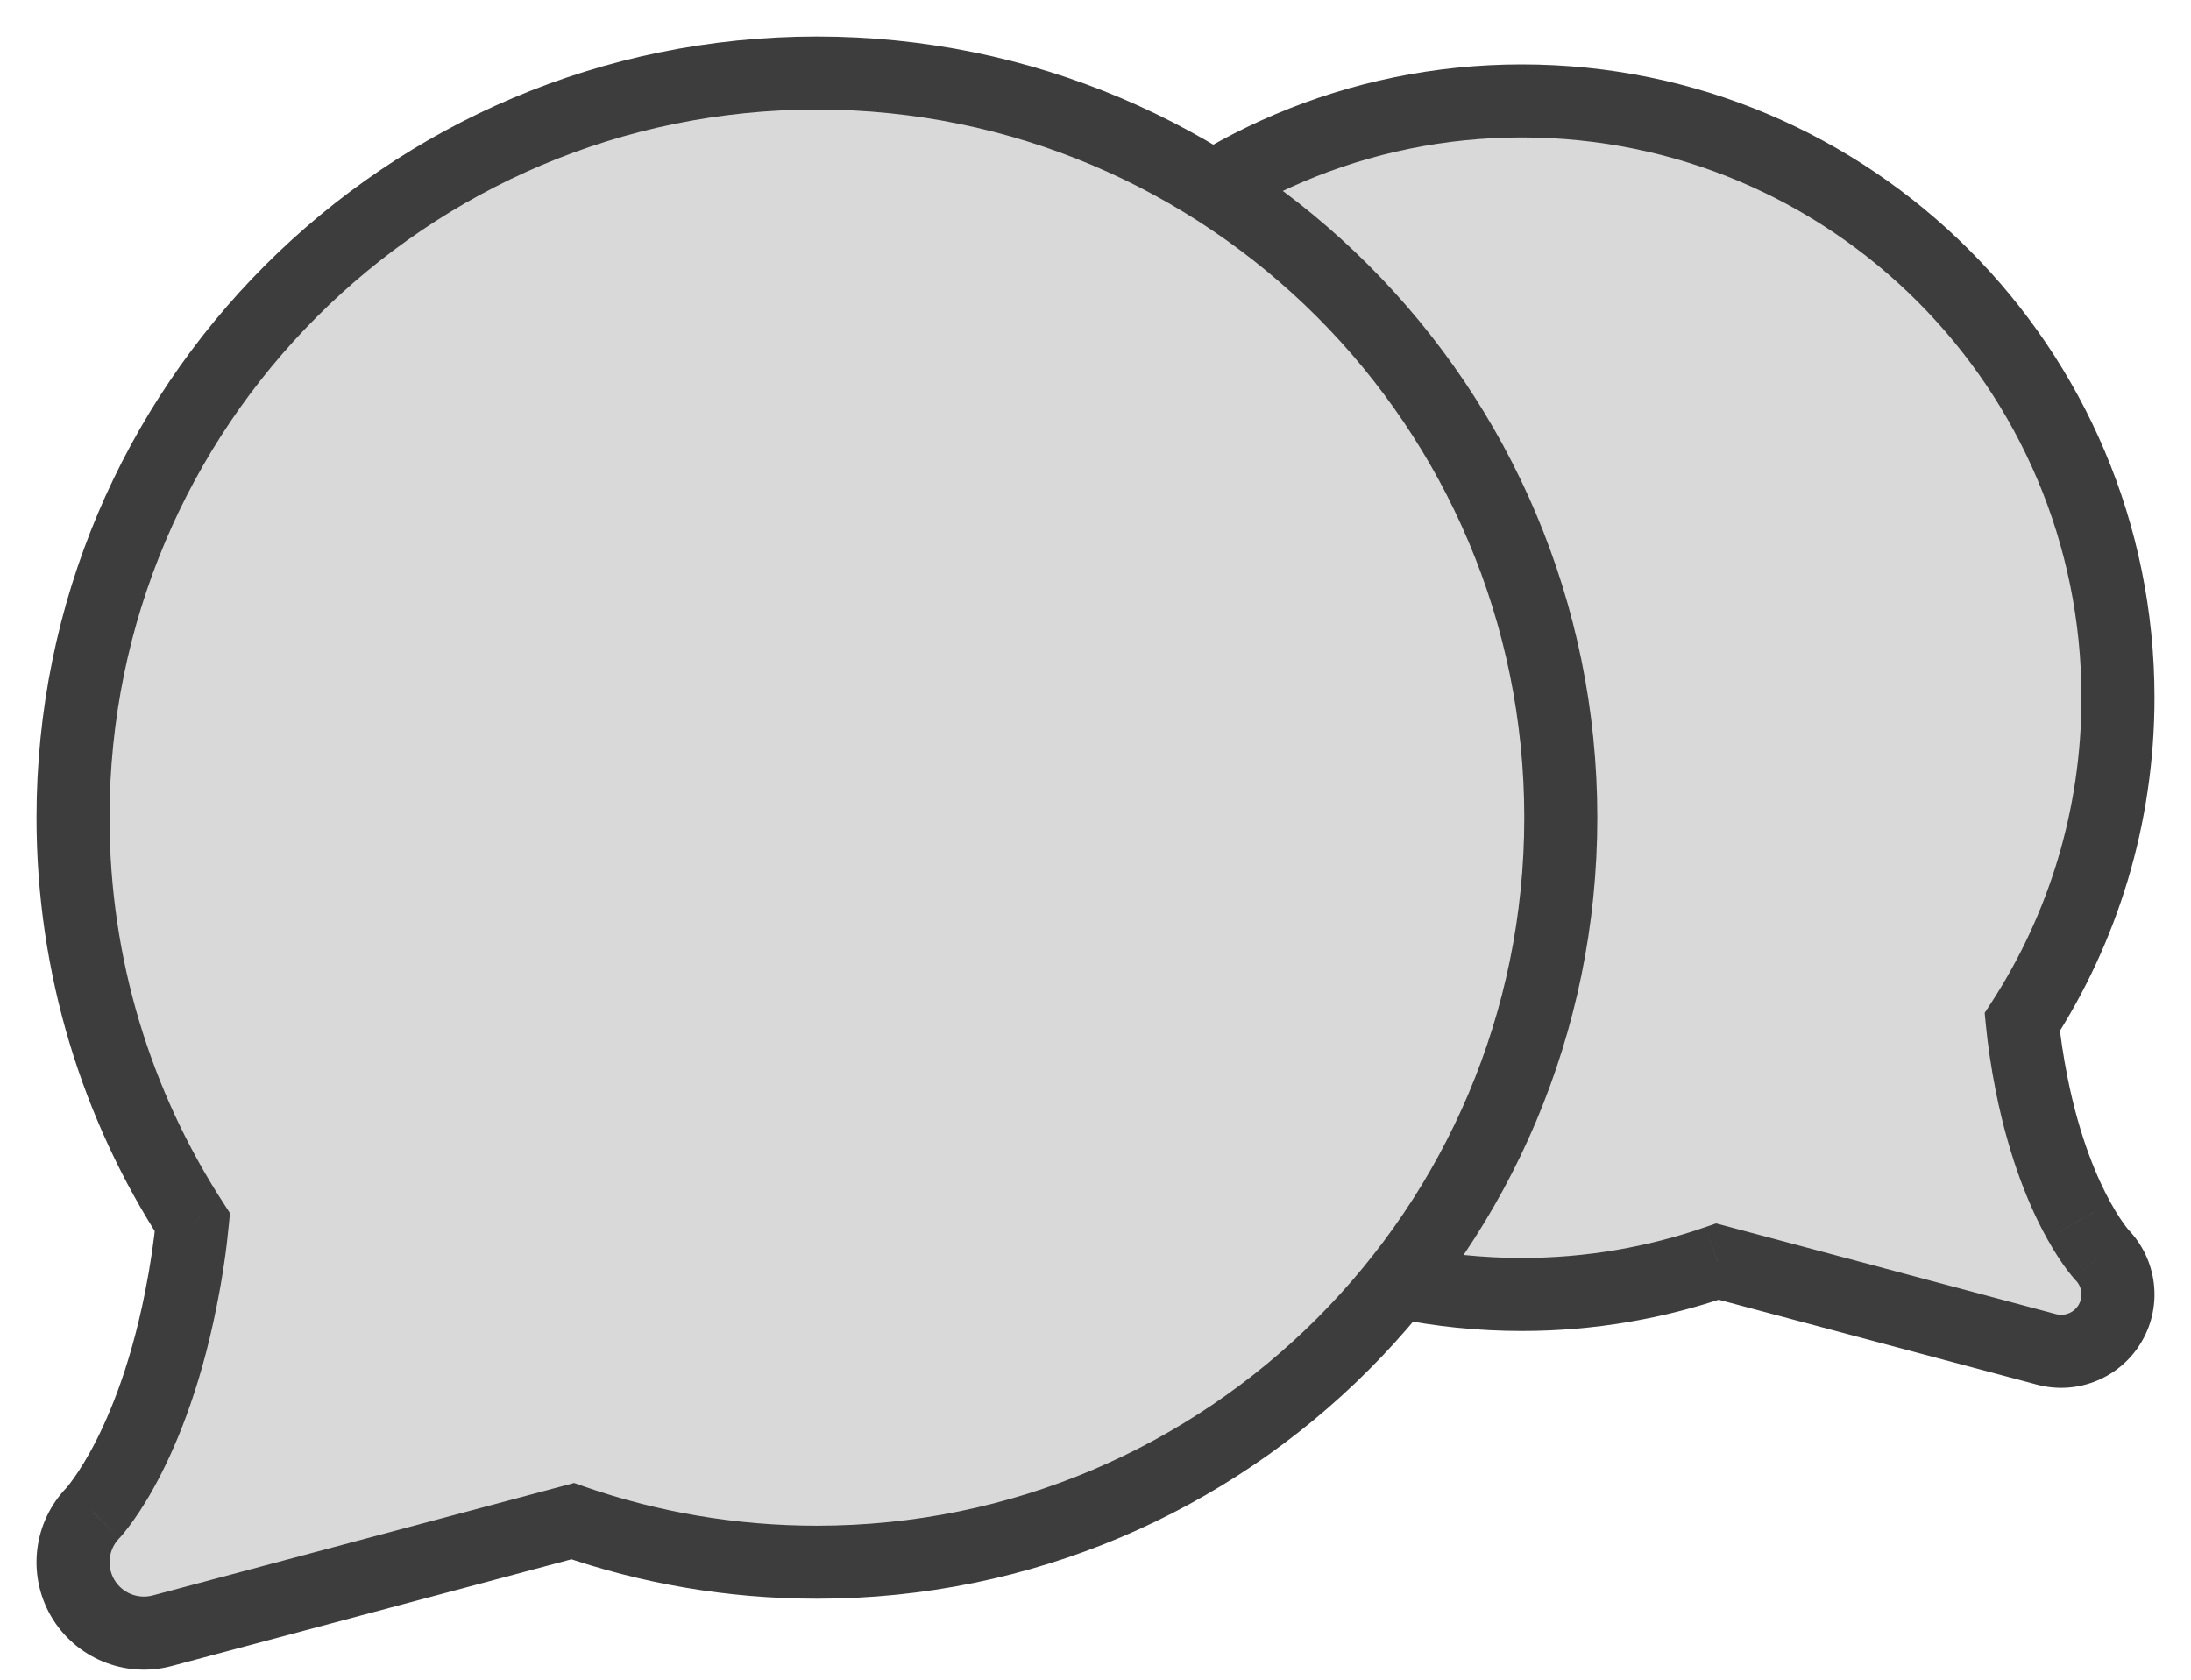 <svg width="30" height="23" viewBox="0 0 30 23" fill="none" xmlns="http://www.w3.org/2000/svg">
<path fill-rule="evenodd" clip-rule="evenodd" d="M28.78 17.182L28.772 17.174C28.762 17.162 28.741 17.138 28.712 17.1C28.656 17.026 28.567 16.899 28.465 16.715C28.261 16.347 27.997 15.742 27.819 14.849C27.754 14.526 27.714 14.242 27.69 13.995C28.519 12.716 29 11.19 29 9.553C29 5.04 25.345 1.382 20.837 1.382C16.328 1.382 12.673 5.04 12.673 9.553C12.673 14.067 16.328 17.725 20.837 17.725C21.774 17.725 22.676 17.567 23.517 17.274L28.022 18.477C28.362 18.568 28.72 18.419 28.896 18.114C29.07 17.812 29.022 17.432 28.78 17.182Z" fill="#D9D9D9"/>
<path d="M28.772 17.174L28.399 17.506L28.397 17.504L28.772 17.174ZM28.78 17.182L28.421 17.531L28.413 17.523L28.406 17.515L28.78 17.182ZM28.712 17.1L29.11 16.797L29.11 16.797L28.712 17.1ZM28.465 16.715L28.028 16.958L28.028 16.957L28.465 16.715ZM27.819 14.849L27.328 14.947L27.328 14.947L27.819 14.849ZM27.69 13.995L27.192 14.043L27.175 13.87L27.27 13.723L27.69 13.995ZM23.517 17.274L23.352 16.802L23.497 16.752L23.645 16.791L23.517 17.274ZM28.022 18.477L28.151 17.994L28.151 17.994L28.022 18.477ZM28.896 18.114L29.329 18.363L29.329 18.363L28.896 18.114ZM29.146 16.842L29.153 16.85L28.406 17.515L28.399 17.506L29.146 16.842ZM29.11 16.797C29.131 16.825 29.145 16.84 29.148 16.844L28.397 17.504C28.379 17.484 28.351 17.45 28.315 17.404L29.11 16.797ZM28.902 16.472C28.992 16.635 29.067 16.741 29.11 16.797L28.315 17.404C28.244 17.311 28.142 17.164 28.028 16.958L28.902 16.472ZM28.309 14.751C28.477 15.593 28.723 16.149 28.902 16.472L28.028 16.957C27.799 16.545 27.517 15.891 27.328 14.947L28.309 14.751ZM28.188 13.947C28.21 14.177 28.248 14.444 28.309 14.751L27.328 14.947C27.261 14.608 27.218 14.308 27.192 14.043L28.188 13.947ZM29.5 9.553C29.5 11.289 28.989 12.909 28.109 14.267L27.27 13.723C28.048 12.523 28.5 11.091 28.5 9.553H29.5ZM20.837 0.882C25.622 0.882 29.5 4.765 29.5 9.553H28.5C28.5 5.316 25.068 1.882 20.837 1.882V0.882ZM12.173 9.553C12.173 4.765 16.051 0.882 20.837 0.882V1.882C16.605 1.882 13.173 5.316 13.173 9.553H12.173ZM20.837 18.225C16.051 18.225 12.173 14.342 12.173 9.553H13.173C13.173 13.791 16.605 17.225 20.837 17.225V18.225ZM23.681 17.747C22.788 18.057 21.831 18.225 20.837 18.225V17.225C21.717 17.225 22.564 17.076 23.352 16.802L23.681 17.747ZM27.893 18.96L23.387 17.758L23.645 16.791L28.151 17.994L27.893 18.96ZM29.329 18.363C29.041 18.864 28.452 19.109 27.893 18.96L28.151 17.994C28.272 18.026 28.4 17.974 28.463 17.864L29.329 18.363ZM29.138 16.834C29.536 17.243 29.615 17.868 29.329 18.363L28.463 17.864C28.525 17.756 28.508 17.62 28.421 17.531L29.138 16.834Z" fill="#3D3D3D"/>
<path fill-rule="evenodd" clip-rule="evenodd" d="M1.275 20.714L1.284 20.704C1.297 20.689 1.323 20.658 1.359 20.612C1.43 20.519 1.54 20.361 1.668 20.131C1.923 19.672 2.251 18.917 2.474 17.802C2.554 17.4 2.605 17.046 2.635 16.737C1.601 15.142 1 13.238 1 11.196C1 5.565 5.56 1 11.185 1C16.811 1 21.371 5.565 21.371 11.196C21.371 16.827 16.811 21.391 11.185 21.391C10.016 21.391 8.89 21.194 7.842 20.829L2.22 22.329C1.796 22.443 1.349 22.257 1.13 21.876C0.913 21.5 0.973 21.025 1.275 20.714Z" fill="#D9D9D9"/>
<path d="M1.284 20.704L1.658 21.036L1.66 21.034L1.284 20.704ZM1.275 20.714L1.633 21.063L1.641 21.055L1.649 21.046L1.275 20.714ZM1.359 20.612L0.961 20.308L0.961 20.308L1.359 20.612ZM1.668 20.131L2.105 20.373L2.105 20.373L1.668 20.131ZM2.474 17.802L2.964 17.9L2.964 17.9L2.474 17.802ZM2.635 16.737L3.132 16.785L3.149 16.612L3.054 16.465L2.635 16.737ZM7.842 20.829L8.006 20.357L7.861 20.306L7.713 20.346L7.842 20.829ZM2.22 22.329L2.091 21.846L2.091 21.846L2.22 22.329ZM1.13 21.876L0.696 22.126L0.696 22.126L1.13 21.876ZM0.91 20.372L0.901 20.382L1.649 21.046L1.658 21.036L0.91 20.372ZM0.961 20.308C0.933 20.346 0.914 20.367 0.909 20.374L1.66 21.034C1.68 21.01 1.713 20.971 1.756 20.915L0.961 20.308ZM1.231 19.888C1.115 20.096 1.018 20.234 0.961 20.308L1.756 20.915C1.841 20.804 1.965 20.626 2.105 20.373L1.231 19.888ZM1.984 17.704C1.771 18.768 1.461 19.474 1.231 19.888L2.105 20.373C2.385 19.869 2.731 19.066 2.964 17.9L1.984 17.704ZM2.137 16.689C2.109 16.98 2.061 17.318 1.984 17.704L2.964 17.9C3.048 17.482 3.101 17.112 3.132 16.785L2.137 16.689ZM0.5 11.196C0.5 13.337 1.13 15.335 2.215 17.009L3.054 16.465C2.071 14.948 1.5 13.138 1.5 11.196H0.5ZM11.185 0.5C5.284 0.5 0.5 5.289 0.5 11.196H1.5C1.5 5.84 5.837 1.5 11.185 1.5V0.5ZM21.871 11.196C21.871 5.289 17.087 0.5 11.185 0.5V1.5C16.534 1.5 20.871 5.84 20.871 11.196H21.871ZM11.185 21.891C17.087 21.891 21.871 17.102 21.871 11.196H20.871C20.871 16.551 16.534 20.891 11.185 20.891V21.891ZM7.677 21.301C8.778 21.684 9.959 21.891 11.185 21.891V20.891C10.072 20.891 9.002 20.703 8.006 20.357L7.677 21.301ZM2.349 22.813L7.971 21.312L7.713 20.346L2.091 21.846L2.349 22.813ZM0.696 22.126C1.028 22.702 1.706 22.984 2.349 22.813L2.091 21.846C1.886 21.901 1.669 21.811 1.563 21.627L0.696 22.126ZM0.916 20.366C0.458 20.837 0.368 21.555 0.696 22.126L1.563 21.627C1.458 21.444 1.487 21.213 1.633 21.063L0.916 20.366Z" fill="#3D3D3D"/>
</svg>
